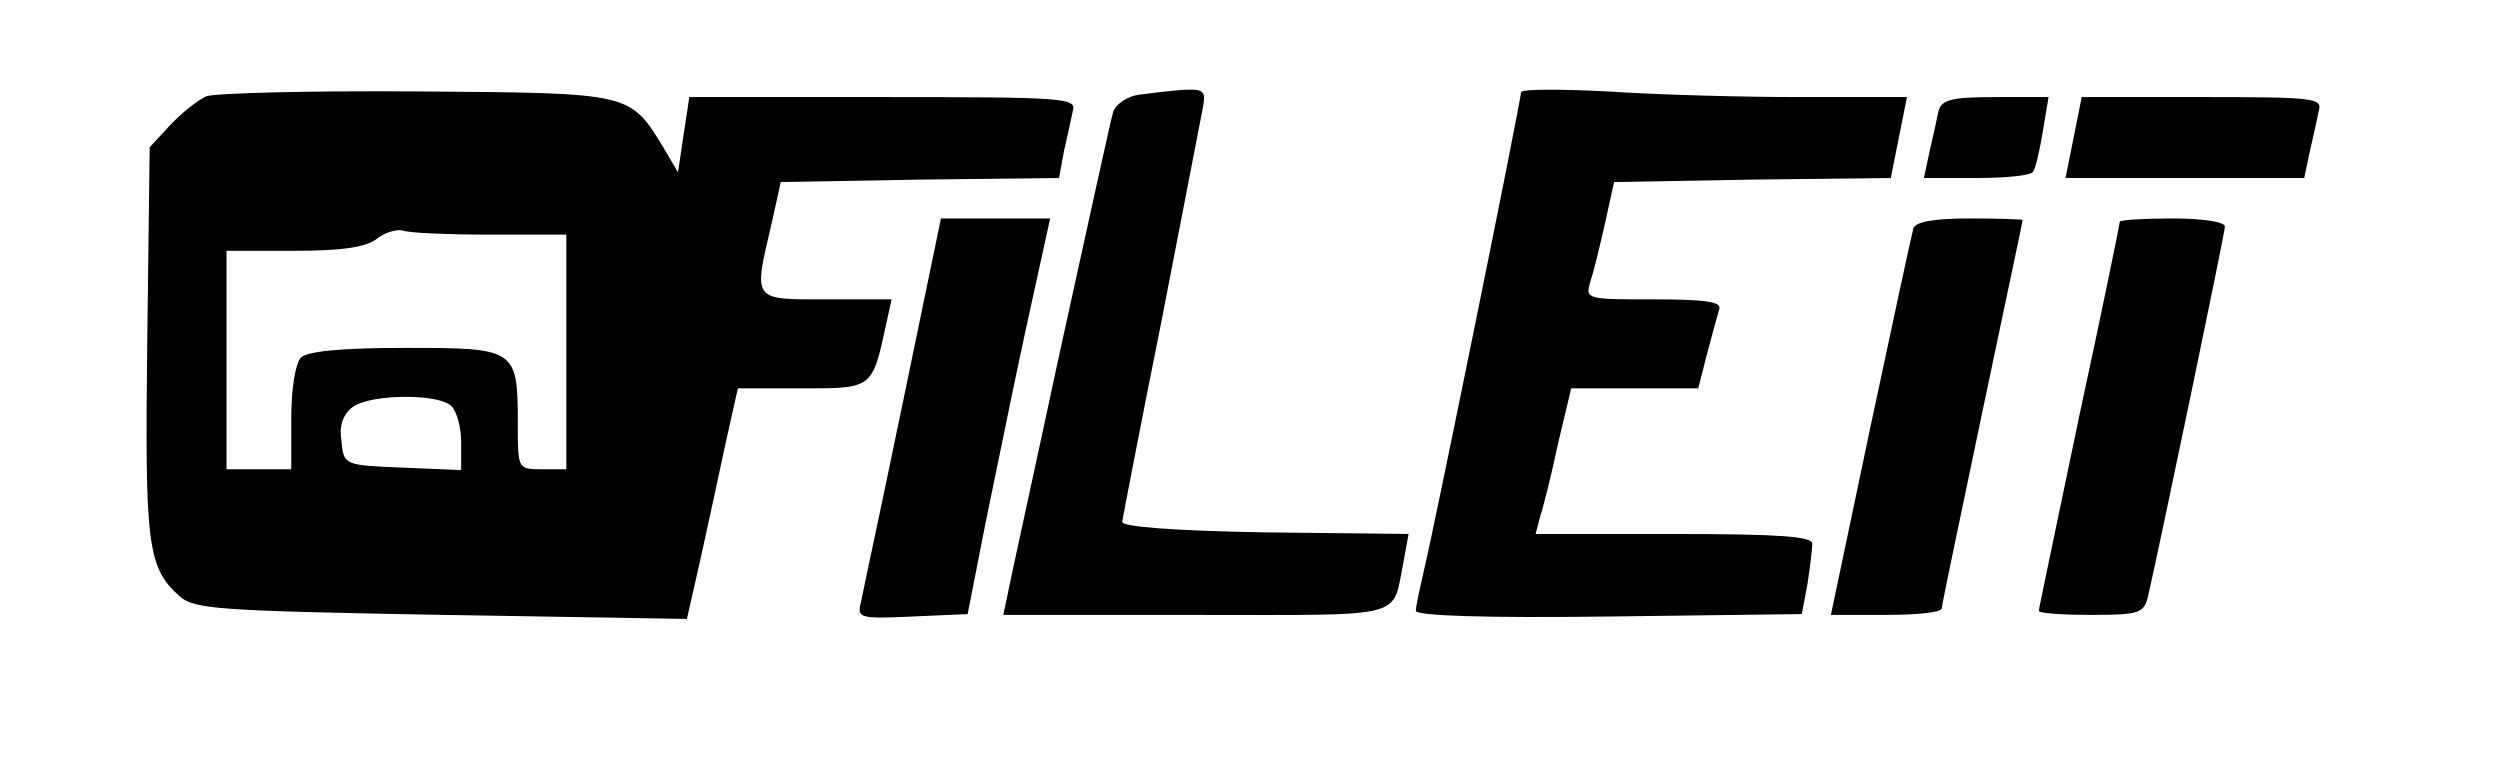 <?xml version="1.0" standalone="no"?>
<!DOCTYPE svg PUBLIC "-//W3C//DTD SVG 20010904//EN"
 "http://www.w3.org/TR/2001/REC-SVG-20010904/DTD/svg10.dtd">
<svg version="1.0" xmlns="http://www.w3.org/2000/svg"
 width="309pt" height="95pt" viewBox="0 0 309 95"
 preserveAspectRatio="xMidYMid meet">

<g transform="translate(0,95) scale(0.1,-0.1)"
fill="#000000" stroke="none">
<path d="M255 831 c-11 -5 -31 -21 -45 -36 l-25 -27 -3 -240 c-3 -252 0 -279
40 -315 18 -16 48 -18 324 -23 l303 -5 17 75 c9 41 23 105 31 143 l15 67 79 0
c87 0 87 -1 104 78 l7 32 -81 0 c-92 0 -90 -3 -67 95 l11 50 172 3 172 2 6 33
c4 17 9 40 11 50 5 16 -11 17 -234 17 l-240 0 -7 -46 -7 -47 -17 29 c-43 70
-38 69 -305 71 -132 1 -250 -2 -261 -6z m351 -171 l94 0 0 -145 0 -145 -30 0
c-30 0 -30 0 -30 56 0 93 -2 94 -138 94 -79 0 -122 -4 -130 -12 -7 -7 -12 -39
-12 -75 l0 -63 -40 0 -40 0 0 135 0 135 83 0 c58 0 89 4 103 15 10 8 25 12 32
10 8 -3 56 -5 108 -5z m-48 -212 c7 -7 12 -27 12 -45 l0 -34 -72 3 c-73 3 -73
3 -76 33 -3 19 2 33 14 42 22 16 106 17 122 1z"/>
<path d="M1408 833 c-15 -2 -29 -12 -32 -21 -3 -9 -32 -143 -66 -297 -33 -154
-63 -290 -65 -302 l-5 -23 239 0 c265 0 241 -6 256 67 l6 33 -178 2 c-113 2
-177 7 -176 13 1 6 22 116 48 245 25 129 48 247 51 263 5 25 3 27 -23 26 -15
-1 -40 -4 -55 -6z"/>
<path d="M1880 836 c0 -10 -108 -542 -120 -591 -5 -22 -10 -44 -10 -50 0 -6
84 -9 239 -7 l238 3 7 37 c3 20 6 43 6 50 0 9 -41 12 -171 12 l-171 0 6 23 c4
12 14 52 22 90 l16 67 79 0 78 0 11 43 c6 23 13 48 15 55 3 9 -17 12 -81 12
-84 0 -85 0 -78 23 4 12 12 45 18 72 l11 50 171 3 171 2 10 50 10 50 -132 0
c-72 0 -180 3 -238 7 -59 3 -107 3 -107 -1z"/>
<path d="M2396 813 c-2 -10 -7 -33 -11 -50 l-7 -33 66 0 c35 0 67 3 69 8 3 4
8 26 12 50 l7 42 -65 0 c-54 0 -67 -3 -71 -17z"/>
<path d="M2563 780 l-10 -50 148 0 147 0 7 33 c4 17 9 40 11 50 5 16 -7 17
-144 17 l-149 0 -10 -50z"/>
<path d="M1116 453 c-26 -126 -50 -237 -52 -248 -5 -19 -1 -20 64 -17 l68 3
22 112 c13 62 35 172 51 245 l29 132 -68 0 -67 0 -47 -227z"/>
<path d="M2365 668 c-2 -7 -26 -118 -53 -245 l-49 -233 69 0 c37 0 68 3 68 8
0 4 23 113 50 242 27 129 50 236 50 238 0 1 -29 2 -65 2 -44 0 -67 -4 -70 -12z"/>
<path d="M2620 676 c0 -3 -22 -111 -50 -240 -27 -130 -50 -238 -50 -241 0 -3
29 -5 65 -5 59 0 65 2 70 23 14 61 95 449 95 457 0 6 -29 10 -65 10 -36 0 -65
-2 -65 -4z"/>
</g>
</svg>
